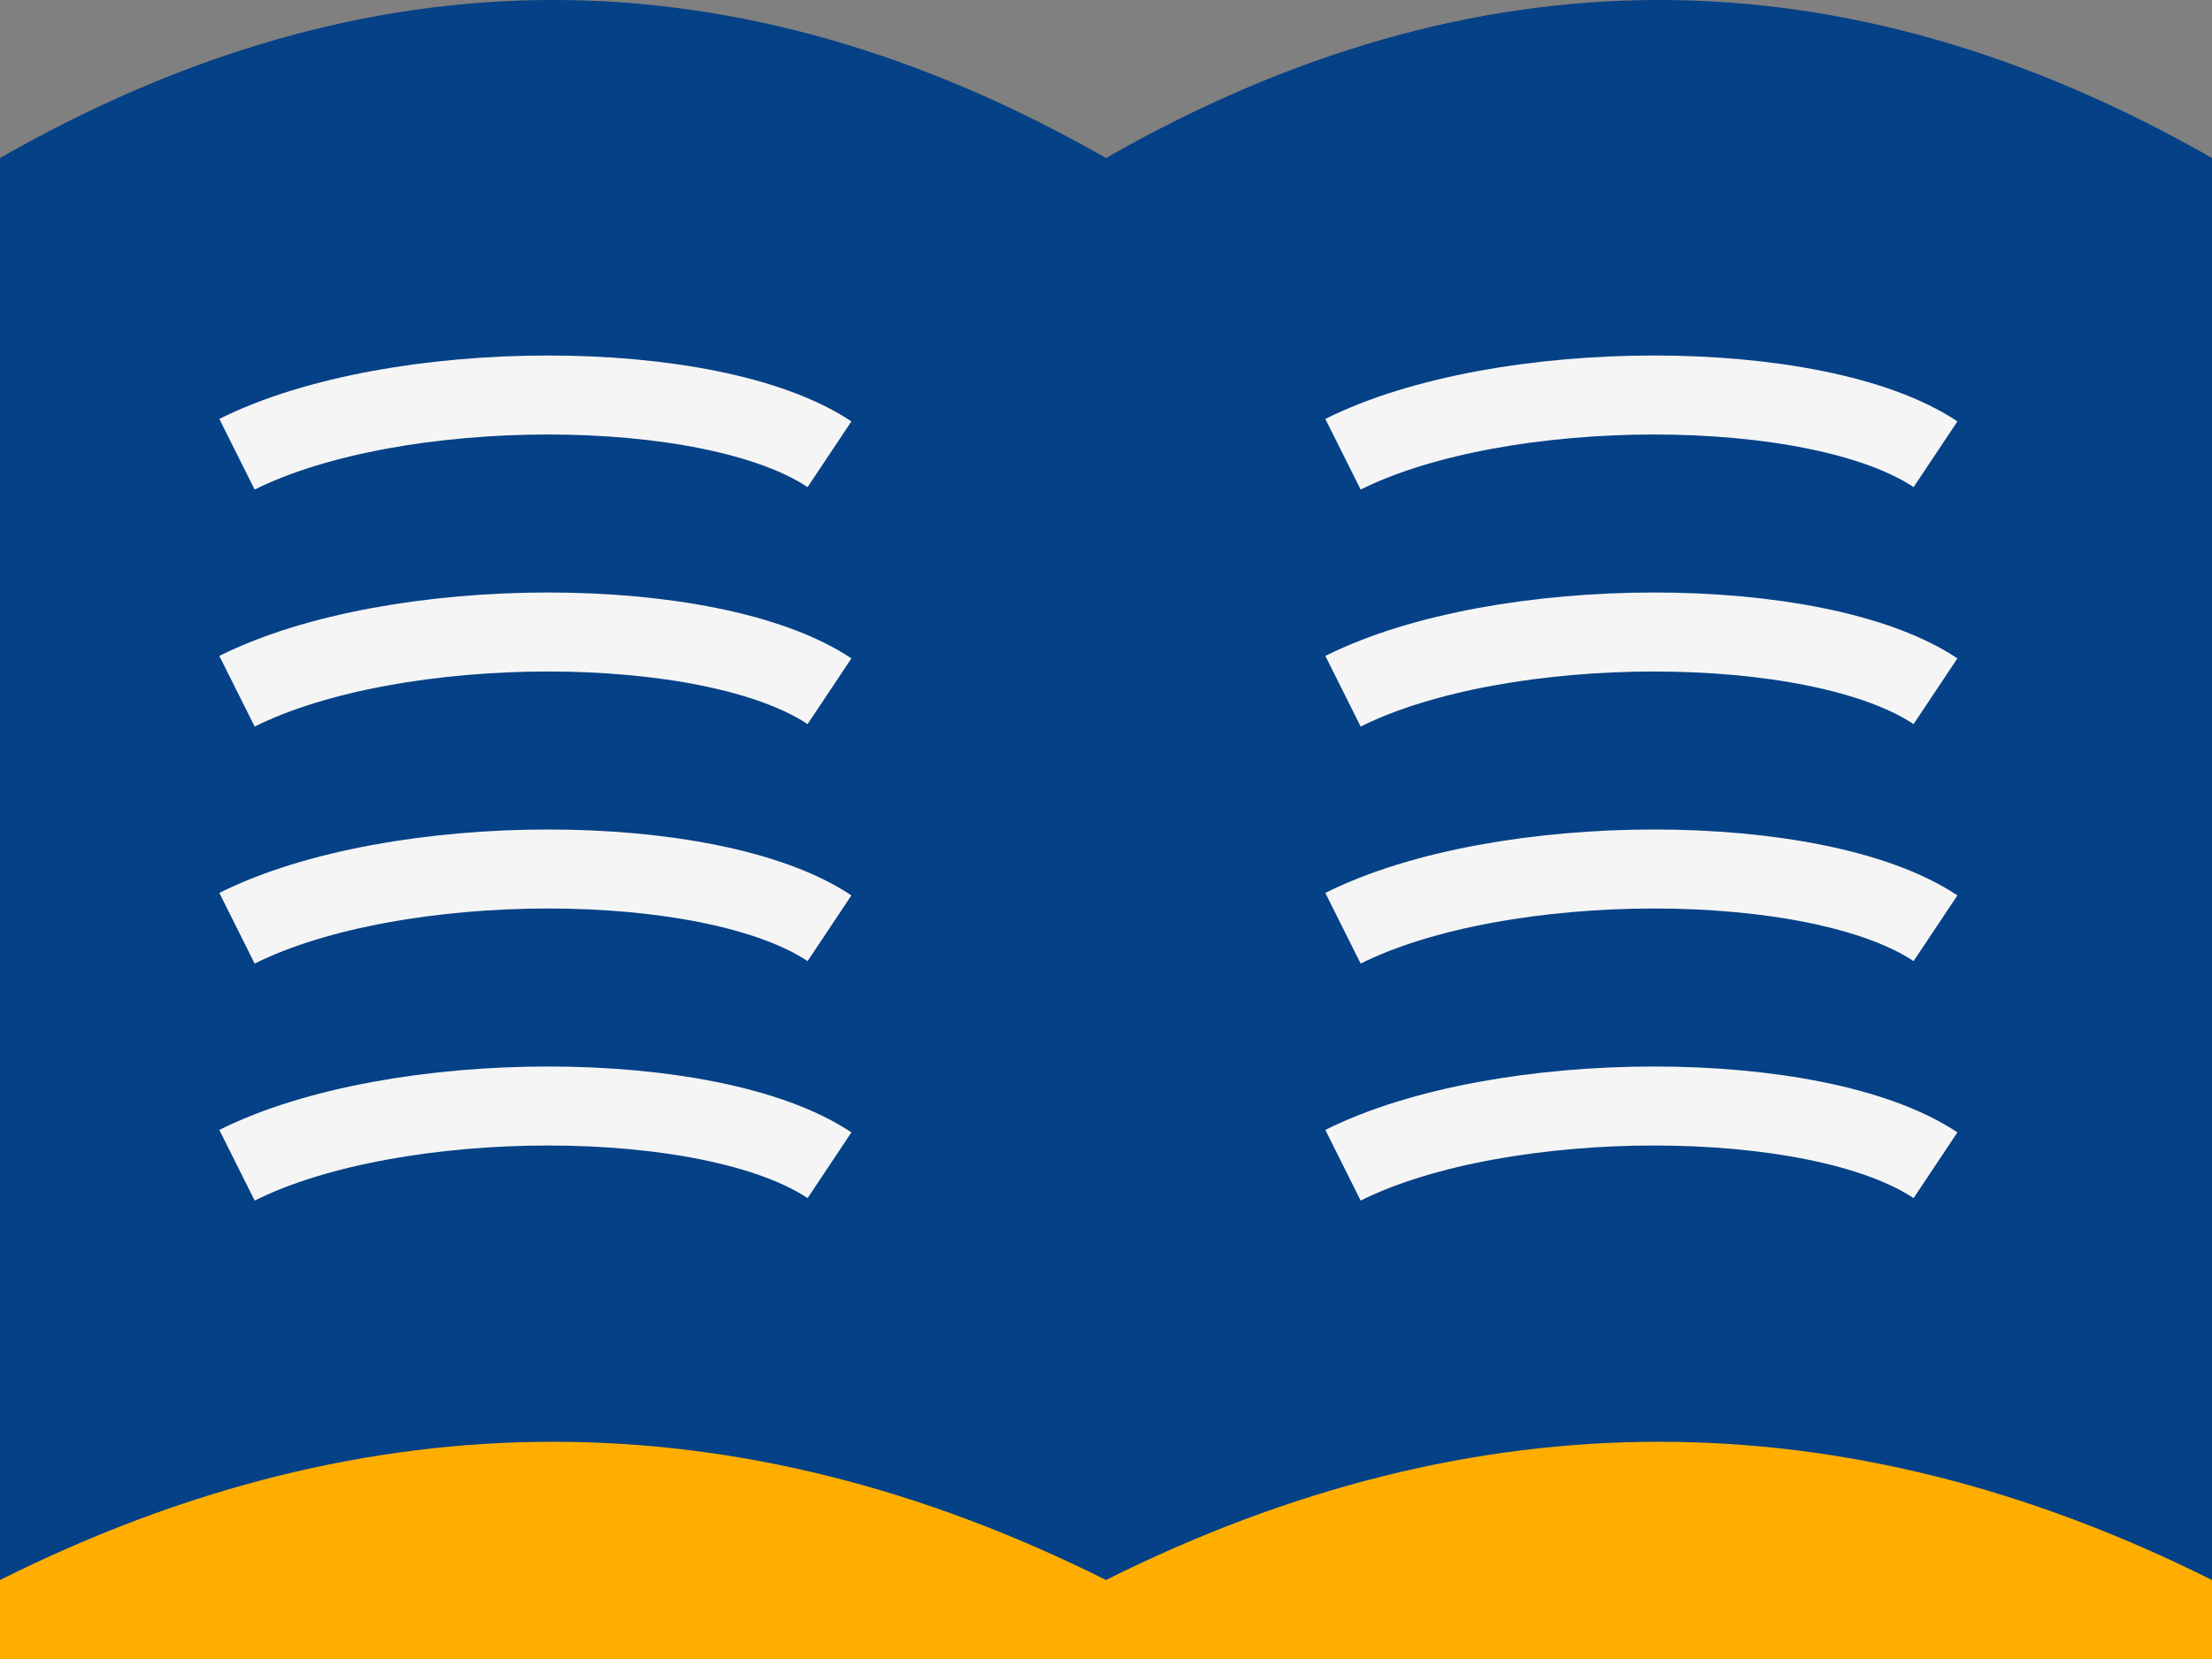 <?xml version="1.0" encoding="UTF-8" standalone="no"?>
<svg width="28px" height="21px" viewBox="0 0 28 21" version="1.1" xmlns="http://www.w3.org/2000/svg" xmlns:xlink="http://www.w3.org/1999/xlink">
    <rect x="0" y="0" width="28" height="21" fill="#808080" stroke="none"/>
    <!-- Generator: sketchtool 46.2 (44496) - http://www.bohemiancoding.com/sketch -->
    <title>0090C514-04D1-4247-9325-370EF5562BC3</title>
    <desc>Created with sketchtool.</desc>
    <defs></defs>
    <g  stroke="none" stroke-width="1" fill="none" fill-rule="evenodd">
        <g  transform="translate(-854, -443)">
            <g  transform="translate(842, 266)">
                <g  transform="translate(12, 177)">
                    <rect  fill="#FFAE00" x="0" y="2" width="28" height="19"></rect>
                    <path d="M0,2 C4.667,-0.667 9.333,-0.667 14,2 C14,2 14,20 14,20 C9.333,17.667 4.667,17.667 0,20 L0,2 Z M14,2 C18.667,-0.667 23.333,-0.667 28,2 C28,2 28,20 28,20 C23.333,17.667 18.667,17.667 14,20 L14,2 Z"  fill="#054186"></path>
                    <path d="M24.5,5.75 C23,4.75 19,4.75 17,5.75 M10.5,14.75 C9,13.75 5,13.75 3,14.75 M24.5,14.75 C23,13.75 19,13.75 17,14.75 M10.5,11.75 C9,10.75 5,10.75 3,11.75 M24.5,11.75 C23,10.75 19,10.75 17,11.75 M24.5,8.75 C23,7.75 19,7.75 17,8.75 M10.5,5.75 C9,4.75 5,4.75 3,5.75 M10.5,8.75 C9,7.75 5,7.75 3,8.75"  stroke="#F5F5F5"></path>
                </g>
            </g>
        </g>
    </g>
</svg>
